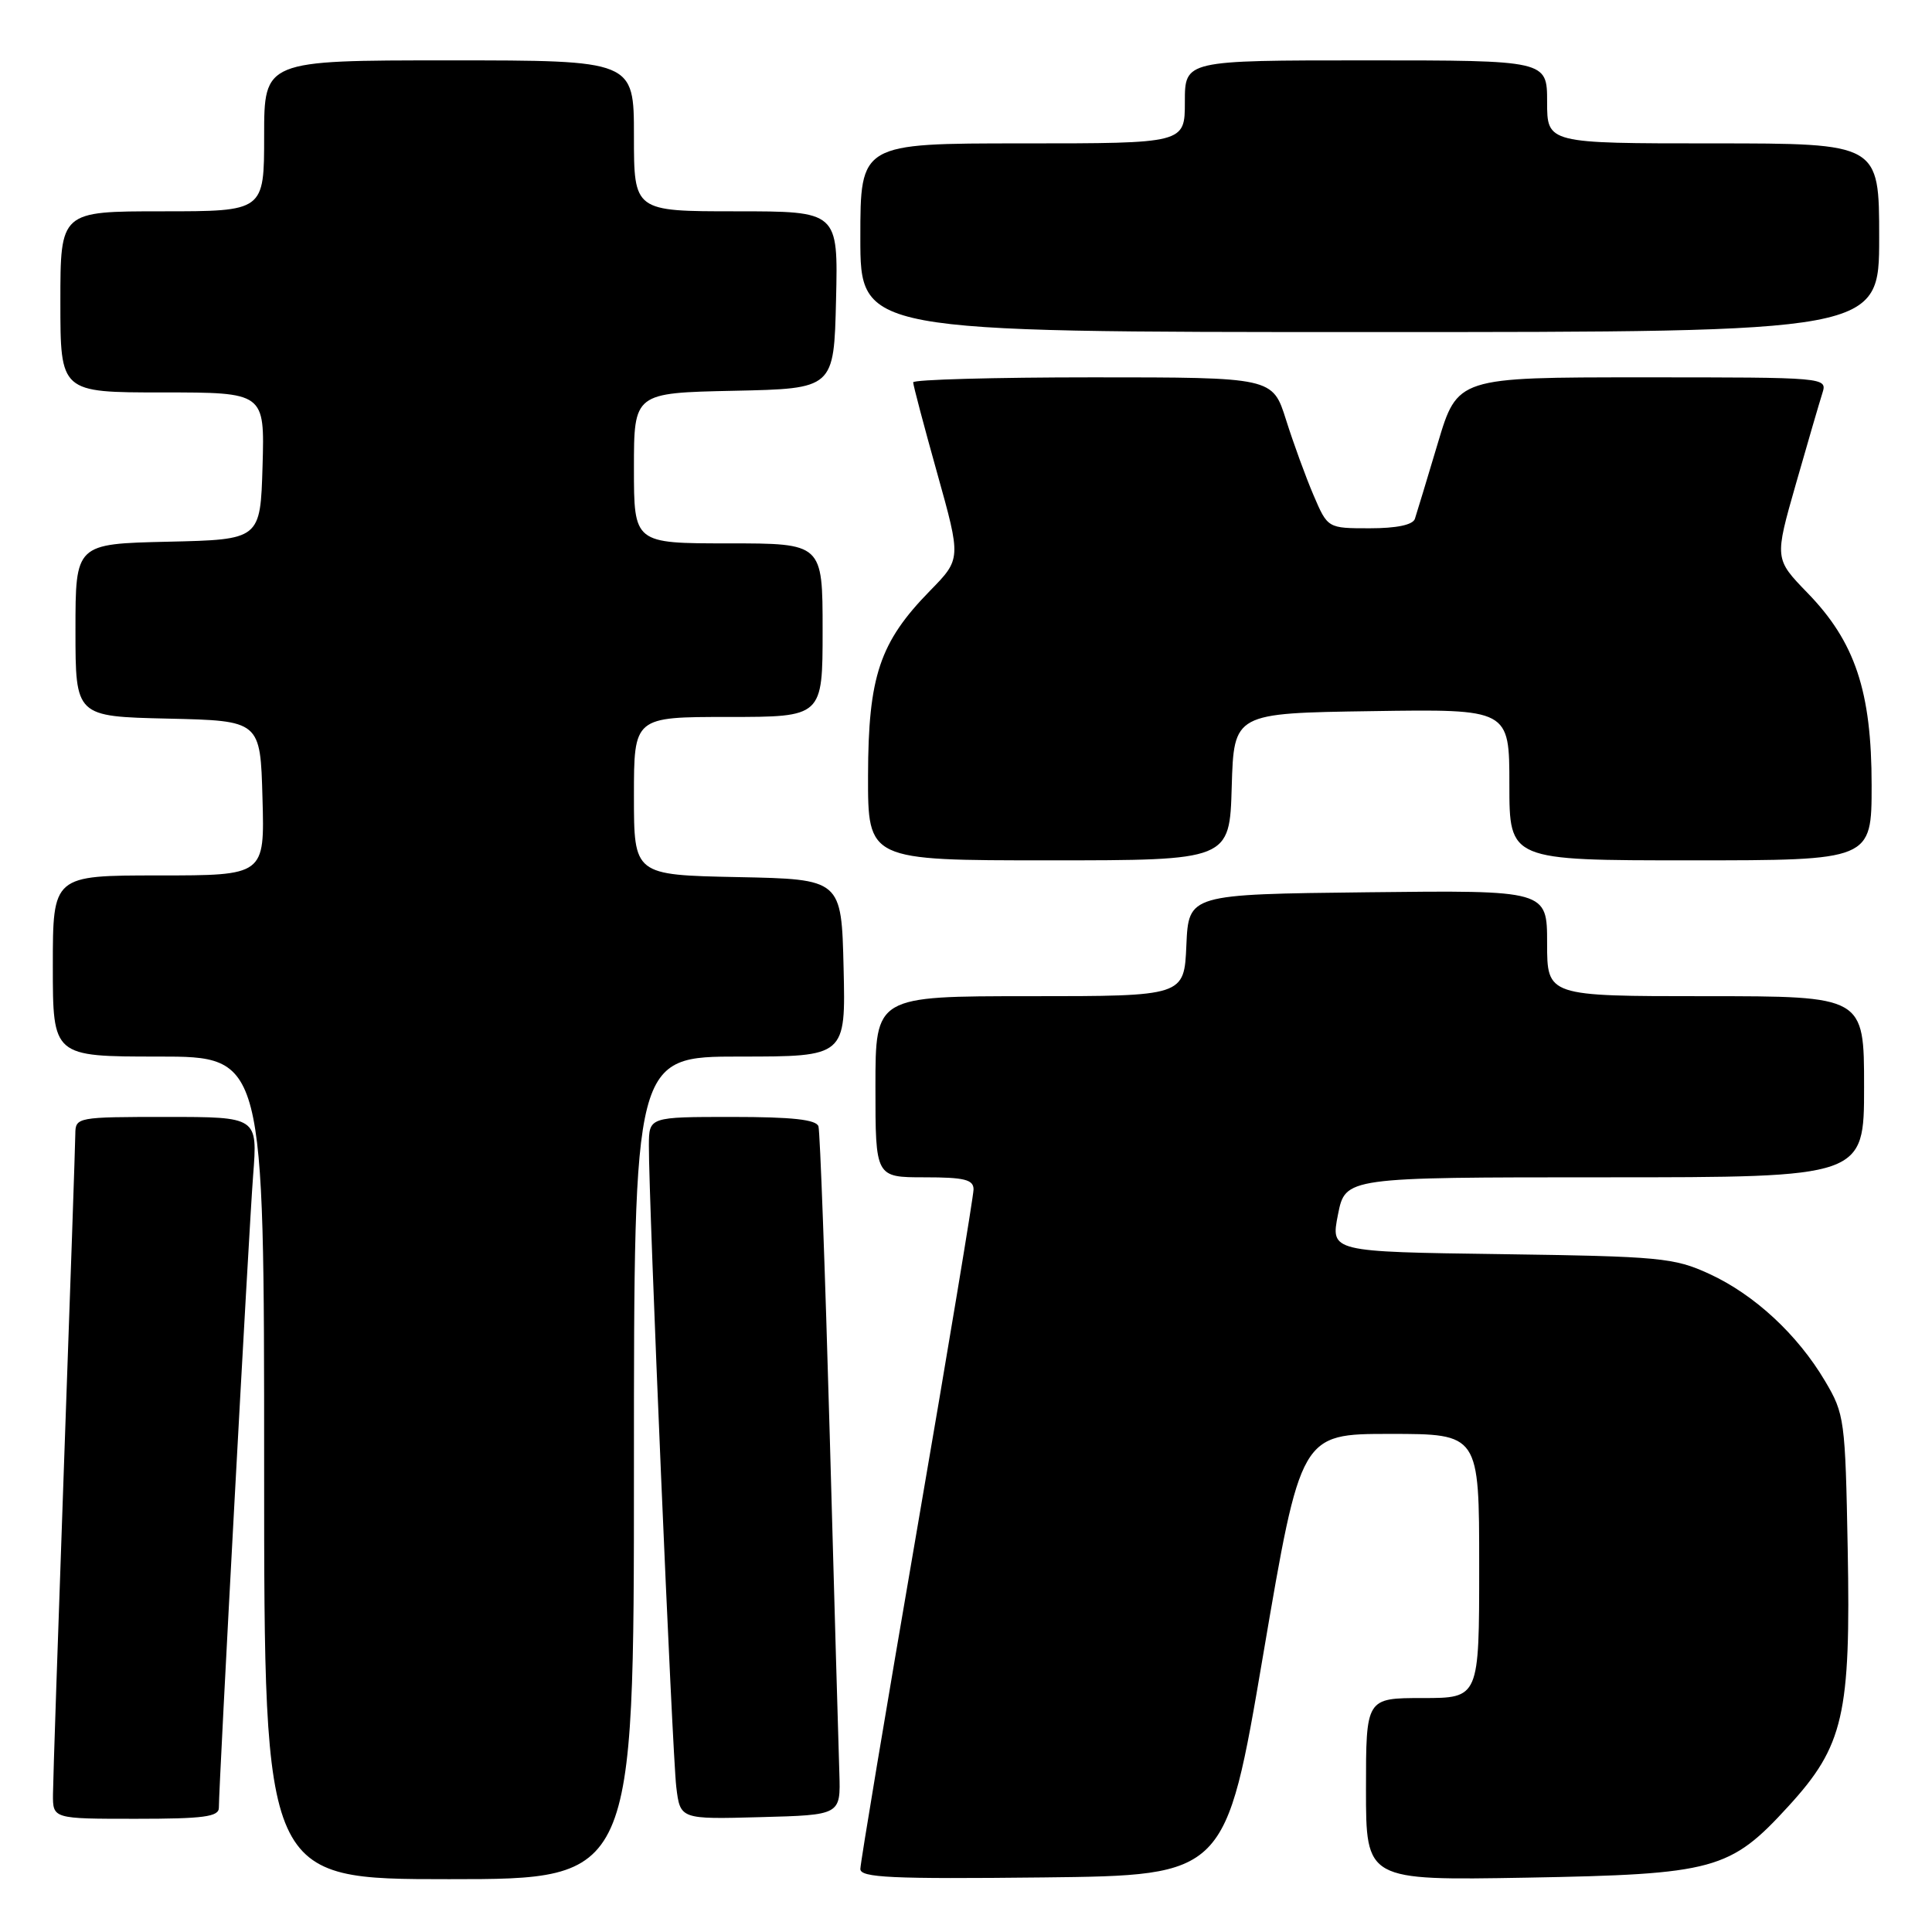 <?xml version="1.0" encoding="UTF-8" standalone="no"?>
<!DOCTYPE svg PUBLIC "-//W3C//DTD SVG 1.1//EN" "http://www.w3.org/Graphics/SVG/1.1/DTD/svg11.dtd" >
<svg xmlns="http://www.w3.org/2000/svg" xmlns:xlink="http://www.w3.org/1999/xlink" version="1.1" viewBox="0 0 256 256">
 <g >
 <path fill="currentColor"
d=" M 84.00 194.50 C 84.00 140.00 84.00 140.00 98.03 140.00 C 112.06 140.00 112.06 140.00 111.78 128.25 C 111.50 116.50 111.50 116.50 97.75 116.22 C 84.00 115.94 84.00 115.94 84.00 105.47 C 84.00 95.00 84.00 95.00 96.50 95.00 C 109.00 95.00 109.00 95.00 109.00 83.50 C 109.00 72.00 109.00 72.00 96.50 72.00 C 84.00 72.00 84.00 72.00 84.00 62.03 C 84.00 52.06 84.00 52.06 97.25 51.78 C 110.50 51.50 110.50 51.50 110.78 39.75 C 111.06 28.00 111.06 28.00 97.53 28.00 C 84.00 28.00 84.00 28.00 84.00 18.00 C 84.00 8.00 84.00 8.00 59.50 8.00 C 35.00 8.00 35.00 8.00 35.00 18.00 C 35.00 28.00 35.00 28.00 21.50 28.00 C 8.00 28.00 8.00 28.00 8.00 40.00 C 8.00 52.00 8.00 52.00 21.54 52.00 C 35.07 52.00 35.07 52.00 34.79 61.75 C 34.50 71.50 34.50 71.50 22.25 71.78 C 10.00 72.06 10.00 72.06 10.00 83.50 C 10.00 94.94 10.00 94.94 22.25 95.22 C 34.50 95.50 34.50 95.50 34.78 105.75 C 35.07 116.00 35.07 116.00 21.03 116.00 C 7.00 116.00 7.00 116.00 7.00 128.00 C 7.00 140.00 7.00 140.00 21.00 140.00 C 35.00 140.00 35.00 140.00 35.00 194.50 C 35.00 249.00 35.00 249.00 59.50 249.00 C 84.00 249.00 84.00 249.00 84.00 194.50 Z  M 167.38 219.25 C 172.36 190.00 172.36 190.00 184.18 190.00 C 196.00 190.00 196.00 190.00 196.00 207.50 C 196.00 225.00 196.00 225.00 188.50 225.00 C 181.00 225.00 181.00 225.00 181.00 237.09 C 181.00 249.17 181.00 249.17 202.25 248.80 C 227.20 248.35 229.24 247.80 236.99 239.32 C 244.30 231.33 245.24 227.22 244.83 205.22 C 244.51 188.10 244.41 187.35 241.83 183.00 C 238.18 176.83 232.46 171.54 226.50 168.80 C 221.83 166.65 220.00 166.48 198.91 166.18 C 176.31 165.87 176.31 165.87 177.29 160.93 C 178.27 156.00 178.27 156.00 212.63 156.00 C 247.00 156.00 247.00 156.00 247.00 144.00 C 247.00 132.00 247.00 132.00 226.00 132.00 C 205.00 132.00 205.00 132.00 205.00 124.98 C 205.00 117.96 205.00 117.96 181.25 118.23 C 157.50 118.50 157.50 118.50 157.20 125.25 C 156.91 132.00 156.91 132.00 136.45 132.00 C 116.00 132.00 116.00 132.00 116.00 144.00 C 116.00 156.00 116.00 156.00 122.50 156.00 C 127.79 156.00 129.00 156.30 129.00 157.60 C 129.00 158.48 125.62 178.79 121.50 202.73 C 117.38 226.67 114.00 246.89 114.00 247.65 C 114.00 248.80 118.10 248.99 138.20 248.77 C 162.41 248.50 162.41 248.50 167.38 219.25 Z  M 29.00 239.54 C 29.00 236.45 32.97 163.11 33.54 155.75 C 34.14 148.00 34.14 148.00 22.07 148.00 C 10.23 148.00 10.00 148.04 9.98 150.25 C 9.97 151.49 9.31 170.95 8.50 193.50 C 7.70 216.05 7.03 235.96 7.02 237.75 C 7.00 241.00 7.00 241.00 18.00 241.00 C 26.99 241.00 29.00 240.73 29.00 239.54 Z  M 111.22 235.00 C 111.12 231.97 110.54 211.72 109.94 190.00 C 109.33 168.28 108.66 149.94 108.45 149.25 C 108.17 148.35 104.98 148.00 97.03 148.00 C 86.00 148.00 86.00 148.00 85.98 151.75 C 85.94 158.87 89.09 232.51 89.61 236.78 C 90.13 241.07 90.13 241.07 100.76 240.78 C 111.39 240.50 111.39 240.50 111.22 235.00 Z  M 163.21 104.25 C 163.50 94.50 163.50 94.50 181.75 94.23 C 200.00 93.95 200.00 93.95 200.00 103.98 C 200.00 114.00 200.00 114.00 224.00 114.00 C 248.00 114.00 248.00 114.00 248.00 104.04 C 248.00 91.61 245.81 85.05 239.50 78.56 C 235.13 74.05 235.13 74.05 237.96 64.14 C 239.52 58.68 241.10 53.27 241.47 52.11 C 242.13 50.00 242.11 50.00 217.63 50.00 C 193.12 50.00 193.12 50.00 190.51 58.75 C 189.07 63.56 187.71 68.06 187.48 68.75 C 187.21 69.55 185.06 70.00 181.50 70.00 C 175.93 70.00 175.93 70.00 174.06 65.64 C 173.03 63.24 171.39 58.74 170.41 55.64 C 168.63 50.00 168.63 50.00 144.82 50.00 C 131.72 50.00 121.00 50.30 121.00 50.66 C 121.00 51.03 122.43 56.44 124.18 62.69 C 127.36 74.06 127.36 74.06 123.23 78.28 C 116.56 85.10 115.05 89.61 115.02 102.75 C 115.00 114.00 115.00 114.00 138.96 114.00 C 162.93 114.00 162.93 114.00 163.21 104.25 Z  M 249.00 31.50 C 249.00 19.00 249.00 19.00 227.00 19.00 C 205.00 19.00 205.00 19.00 205.00 13.50 C 205.00 8.00 205.00 8.00 181.00 8.00 C 157.00 8.00 157.00 8.00 157.00 13.50 C 157.00 19.00 157.00 19.00 135.50 19.00 C 114.00 19.00 114.00 19.00 114.00 31.50 C 114.00 44.00 114.00 44.00 181.50 44.00 C 249.00 44.00 249.00 44.00 249.00 31.50 Z "/>
</g>
</svg>